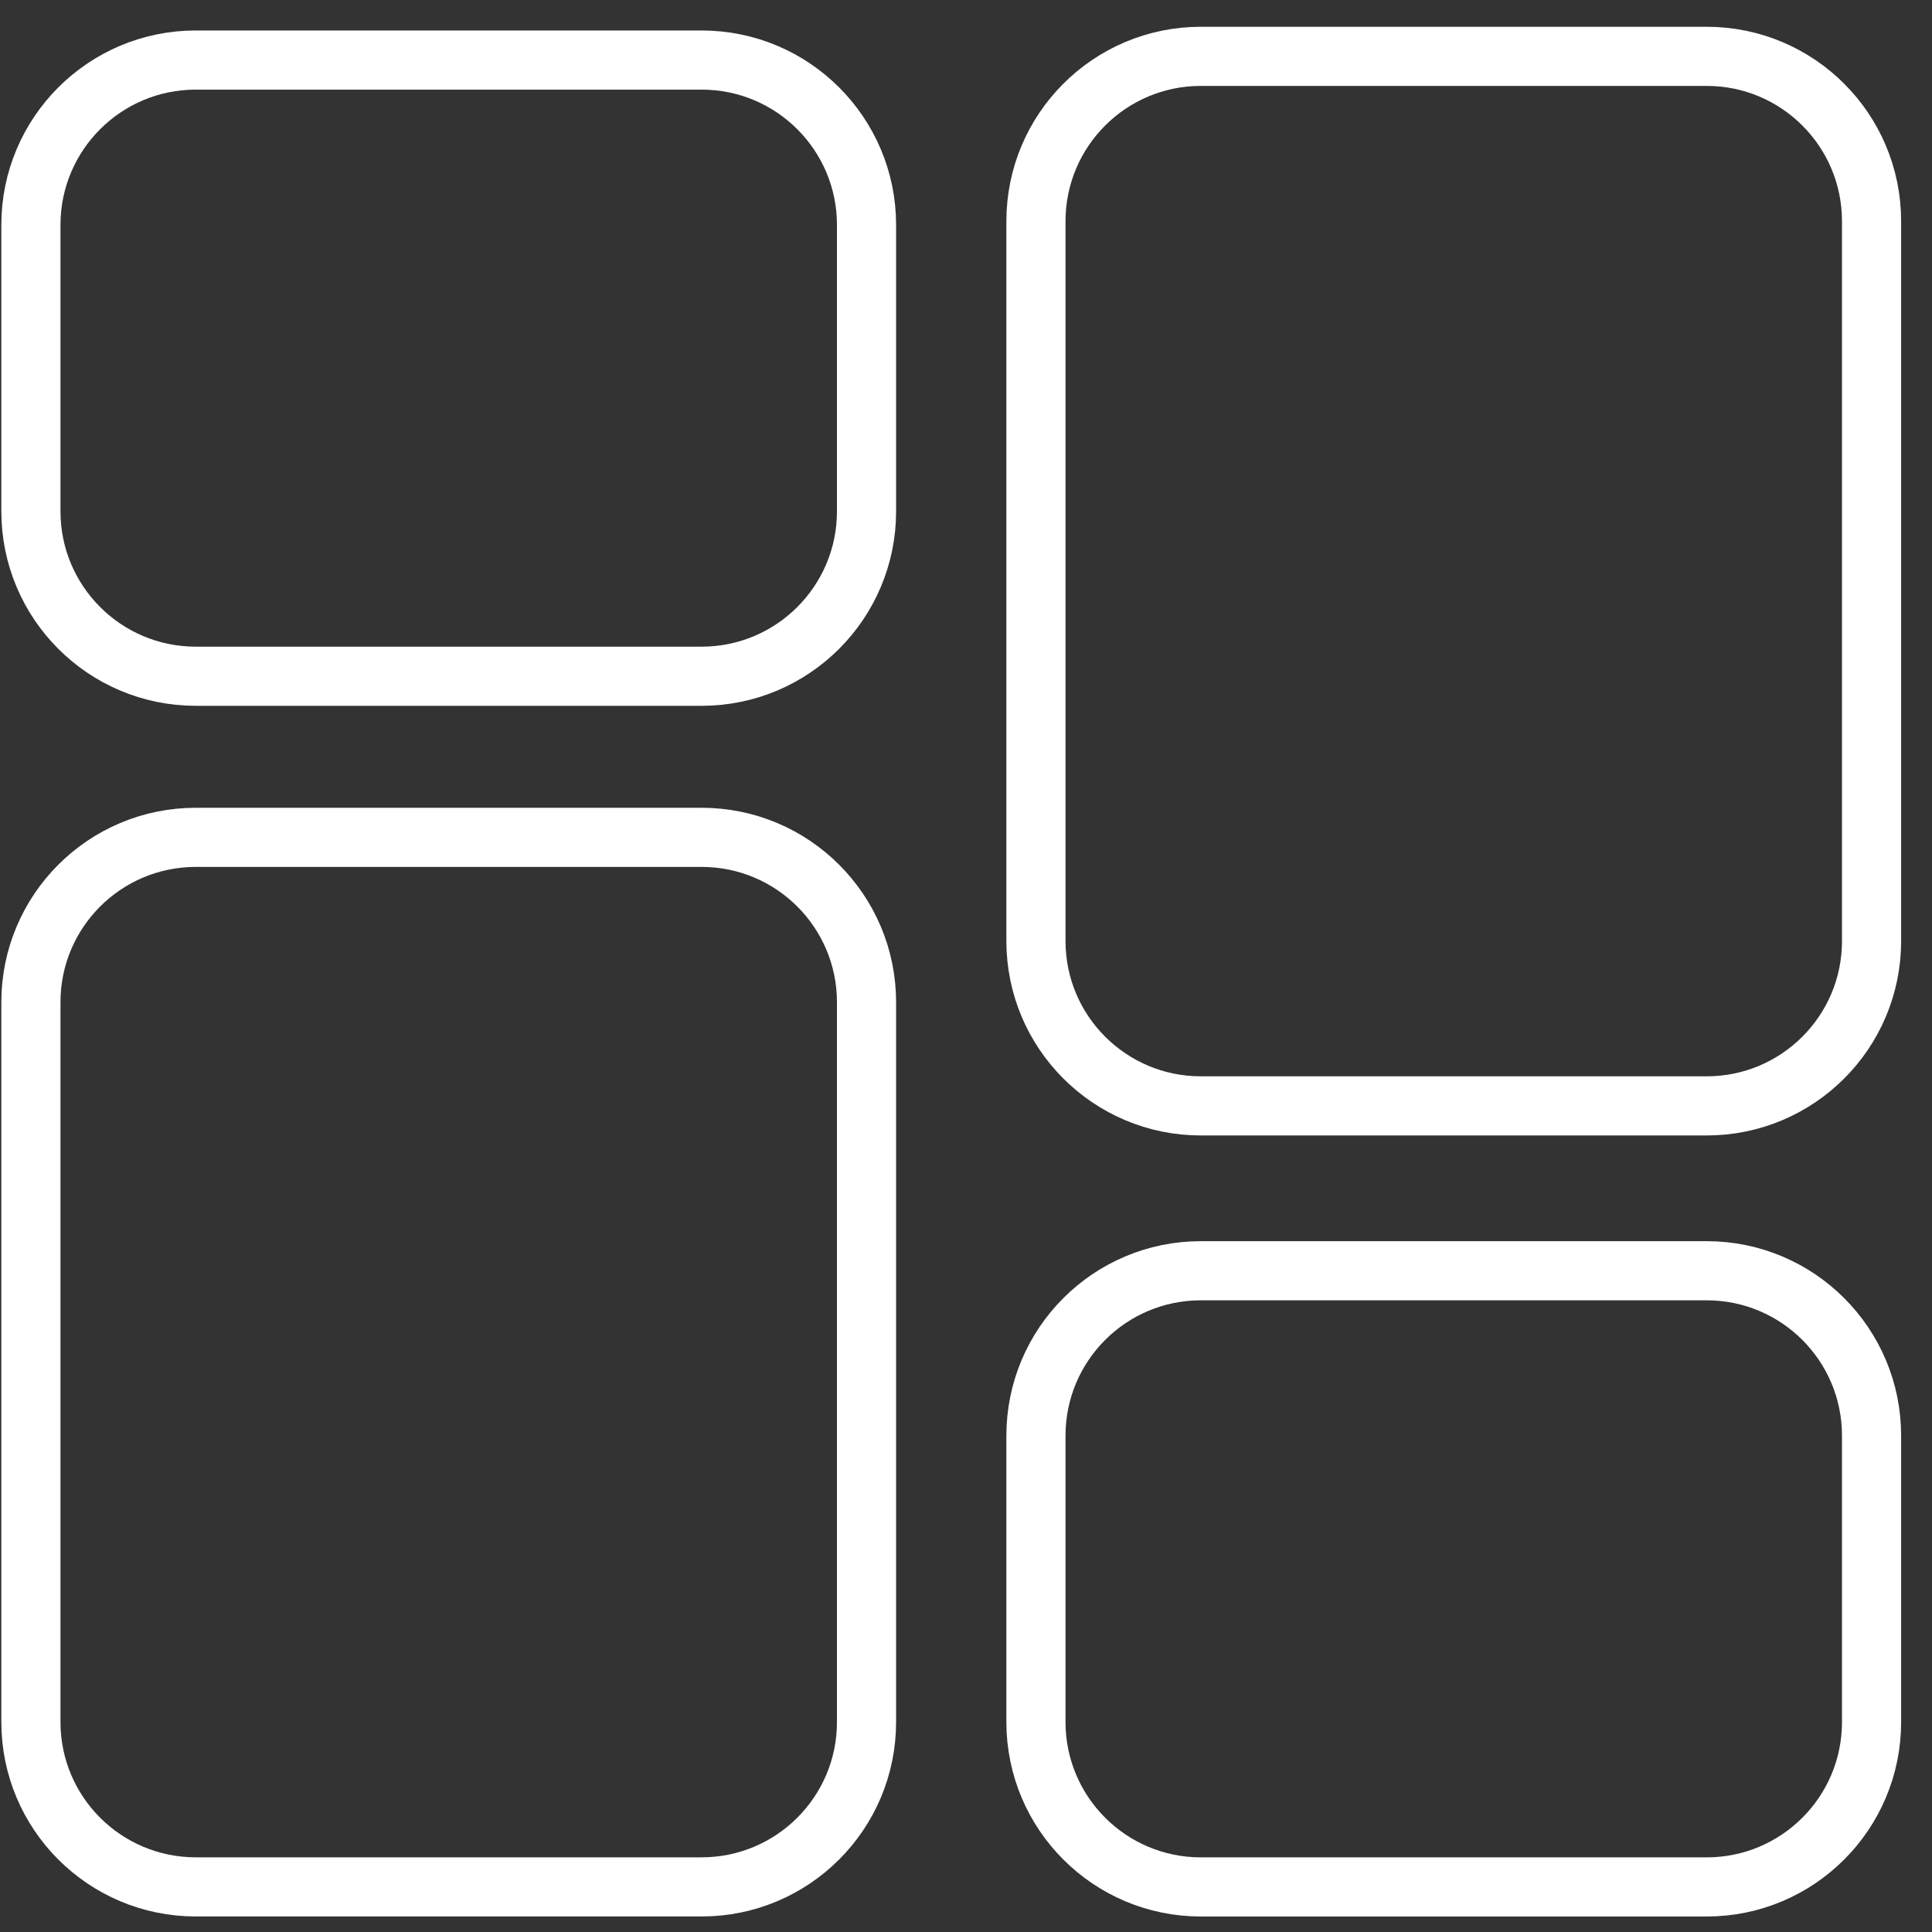 <svg width="49" height="49" viewBox="0 0 49 49" fill="none" xmlns="http://www.w3.org/2000/svg">
<rect x="0" y="0" width="49" height="49" fill="#333333" stroke="none"/>
<path d="M17.795 1.523H4.966C2.656 1.523 0.784 3.395 0.784 5.704V12.969C0.784 15.278 2.656 17.151 4.966 17.151H17.795C20.104 17.151 21.977 15.278 21.977 12.969V5.704C21.977 3.395 20.104 1.523 17.795 1.523Z" stroke="white" stroke-width="1.5" stroke-miterlimit="10"/>
<path d="M17.795 21.237H4.966C2.656 21.237 0.784 23.109 0.784 25.418V43.675C0.784 45.984 2.656 47.856 4.966 47.856H17.795C20.104 47.856 21.977 45.984 21.977 43.675V25.418C21.977 23.109 20.104 21.237 17.795 21.237Z" stroke="white" stroke-width="1.5" stroke-miterlimit="10"/>
<path d="M30.456 47.857H43.285C45.595 47.857 47.467 45.985 47.467 43.675V36.411C47.467 34.101 45.595 32.229 43.285 32.229H30.456C28.147 32.229 26.274 34.101 26.274 36.411V43.675C26.274 45.985 28.147 47.857 30.456 47.857Z" stroke="white" stroke-width="1.5" stroke-miterlimit="10"/>
<path d="M30.456 28.048L43.285 28.048C45.595 28.048 47.467 26.176 47.467 23.867V5.61C47.467 3.301 45.595 1.429 43.285 1.429L30.456 1.429C28.147 1.429 26.274 3.301 26.274 5.61L26.274 23.867C26.274 26.176 28.147 28.048 30.456 28.048Z" stroke="white" stroke-width="1.5" stroke-miterlimit="10"/>
</svg>

